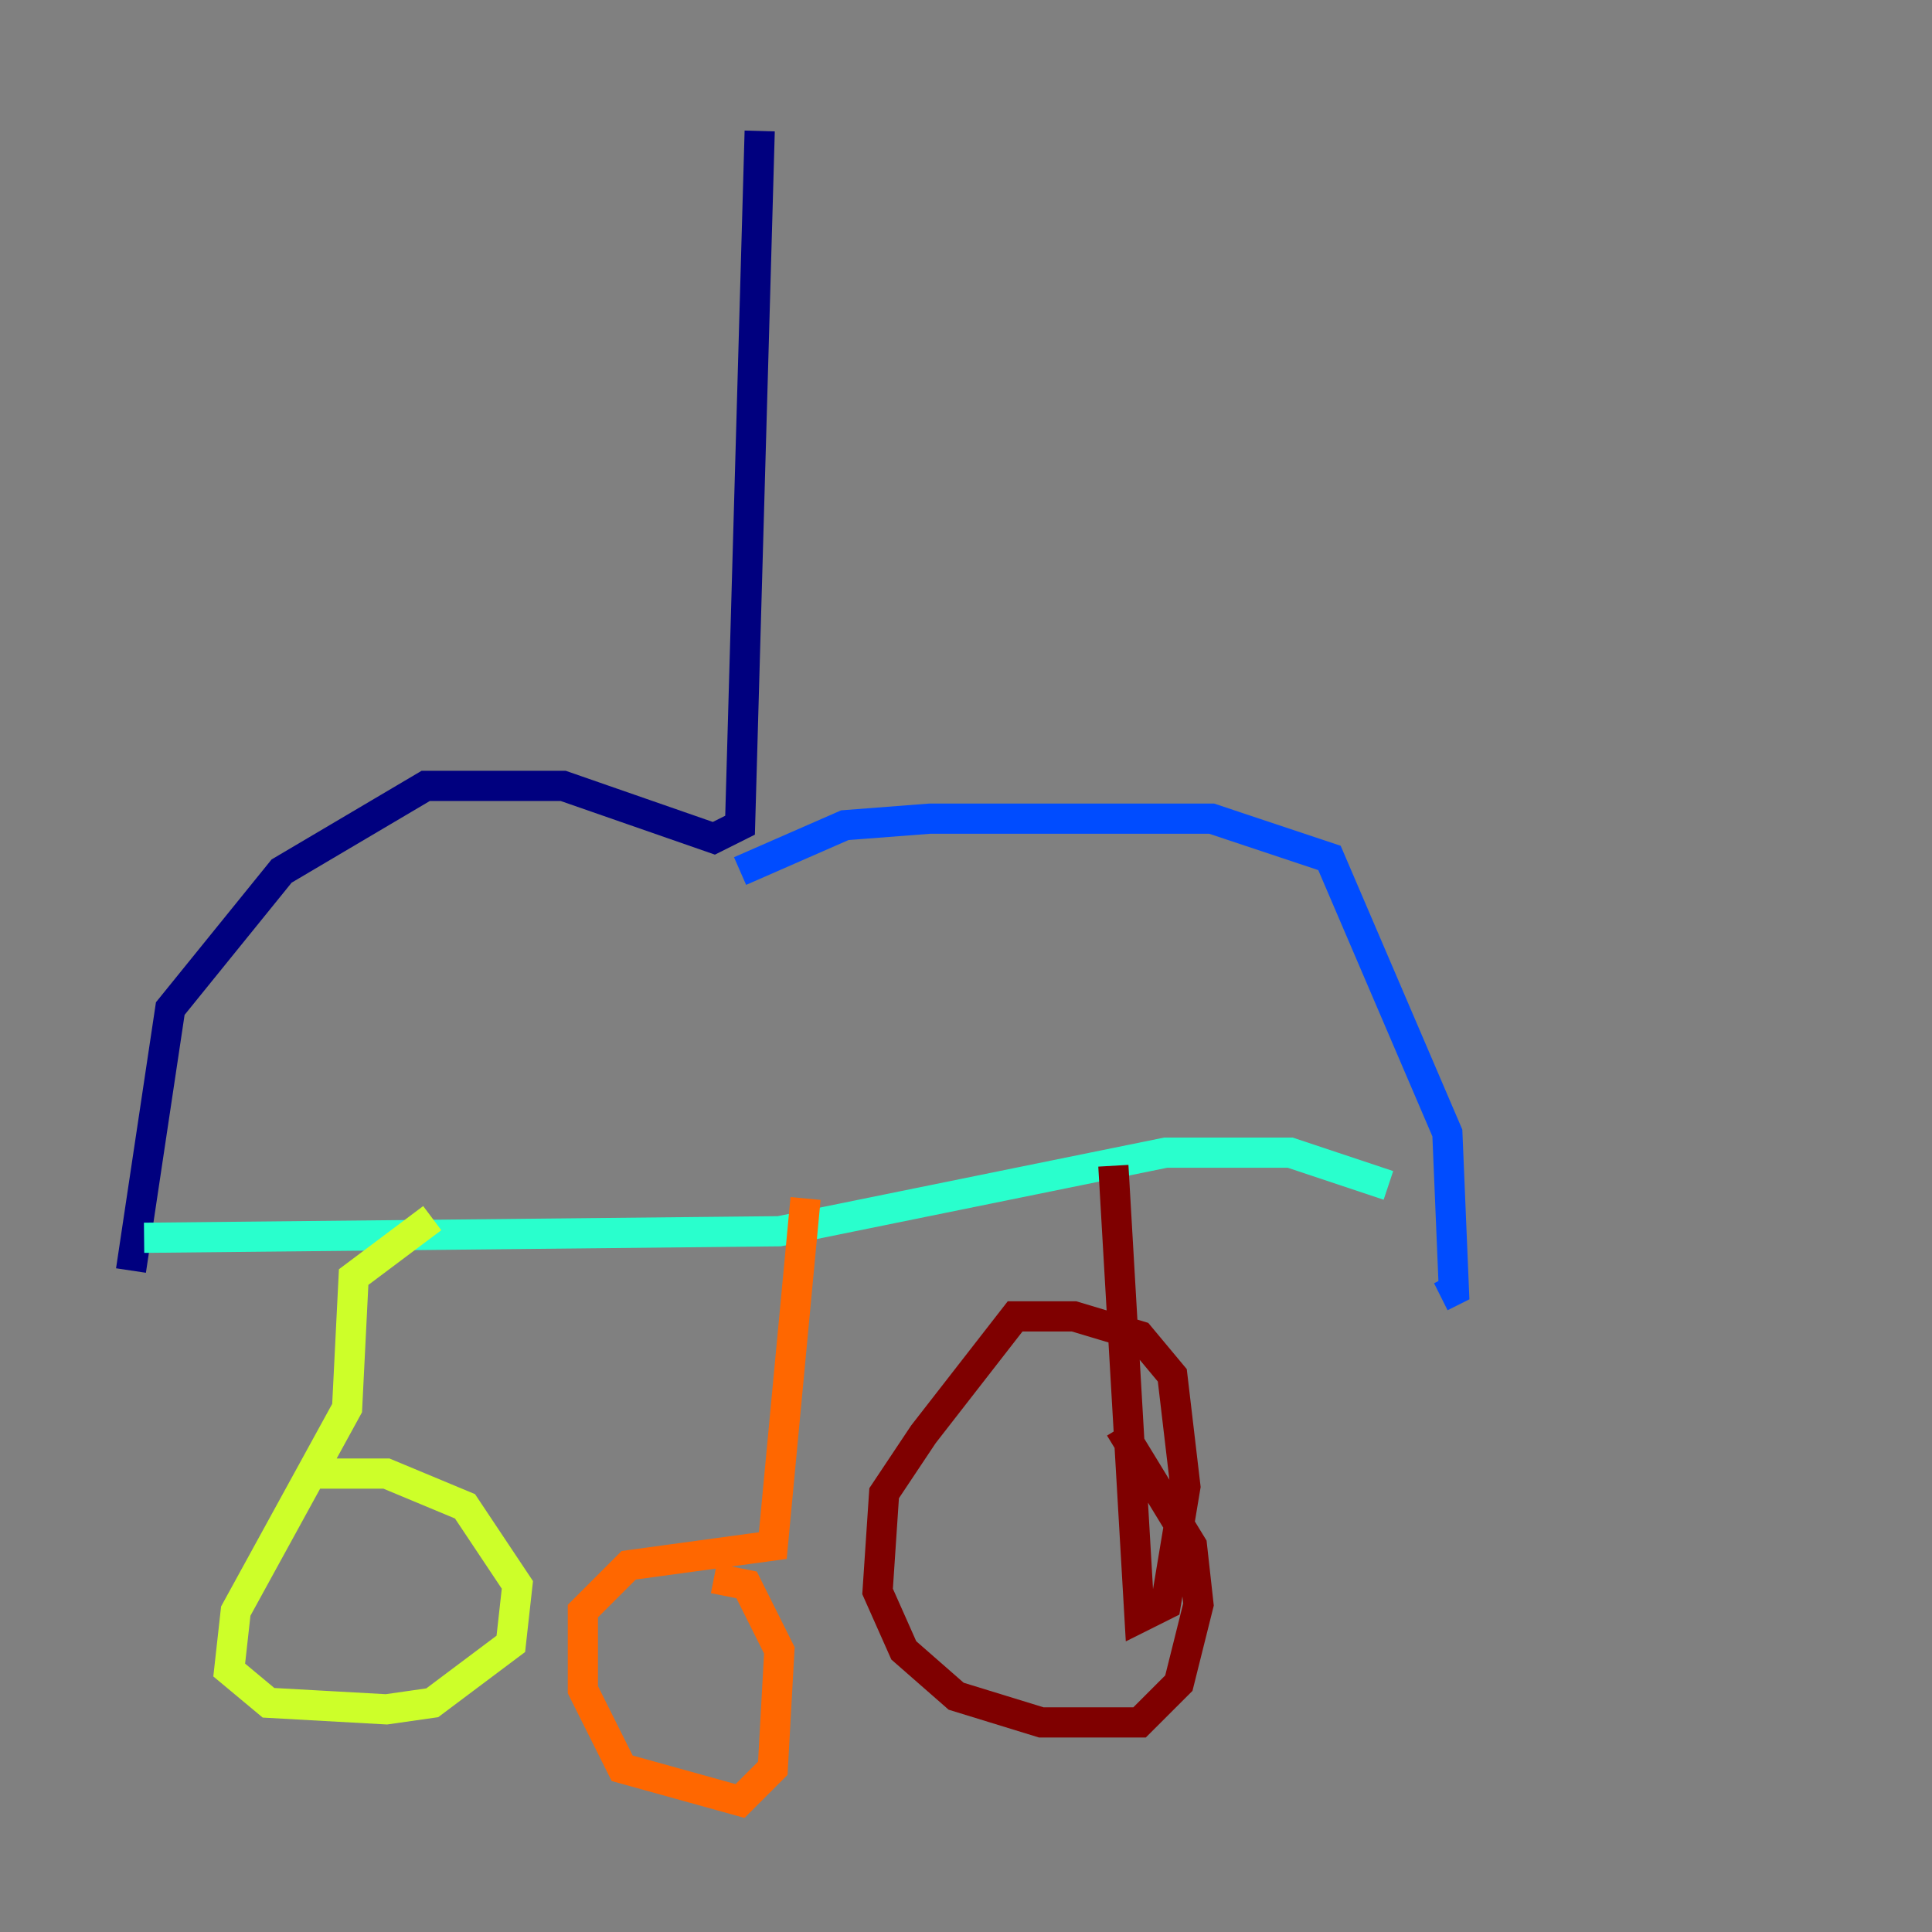 <?xml version="1.0" encoding="utf-8" ?>
<svg baseProfile="tiny" height="128" version="1.2" viewBox="0,0,128,128" width="128" xmlns="http://www.w3.org/2000/svg" xmlns:ev="http://www.w3.org/2001/xml-events" xmlns:xlink="http://www.w3.org/1999/xlink"><rect x="0" y="0" width="128" height="128" fill="#808080" stroke="none"/><defs /><polyline fill="none" points="50.332,8.678 49.031,54.671 47.295,55.539 37.315,52.068 28.203,52.068 18.658,57.709 11.281,66.82 8.678,84.176" stroke="#00007f" stroke-width="2" /><polyline fill="none" points="49.031,57.709 55.973,54.671 61.614,54.237 80.271,54.237 88.081,56.841 95.891,75.064 96.325,85.478 95.458,85.912" stroke="#004cff" stroke-width="2" /><polyline fill="none" points="9.546,82.007 51.634,81.573 77.234,76.366 85.478,76.366 91.986,78.536" stroke="#29ffcd" stroke-width="2" /><polyline fill="none" points="28.637,80.705 23.43,84.61 22.997,93.288 15.62,106.739 15.186,110.644 17.79,112.814 25.6,113.248 28.637,112.814 33.844,108.909 34.278,105.003 30.807,99.797 25.6,97.627 20.393,97.627" stroke="#cdff29" stroke-width="2" /><polyline fill="none" points="53.37,79.403 51.2,102.4 41.654,103.702 38.617,106.739 38.617,111.946 41.22,117.153 49.031,119.322 51.2,117.153 51.634,109.342 49.464,105.003 47.295,104.57" stroke="#ff6700" stroke-width="2" /><polyline fill="none" points="73.763,77.234 75.498,107.173 77.234,106.305 78.536,98.495 77.668,91.119 75.498,88.515 71.159,87.214 67.254,87.214 61.18,95.024 58.576,98.929 58.142,105.437 59.878,109.342 63.349,112.38 68.99,114.115 75.498,114.115 78.102,111.512 79.403,106.305 78.969,102.4 74.197,94.59" stroke="#7f0000" stroke-width="2" /></svg>